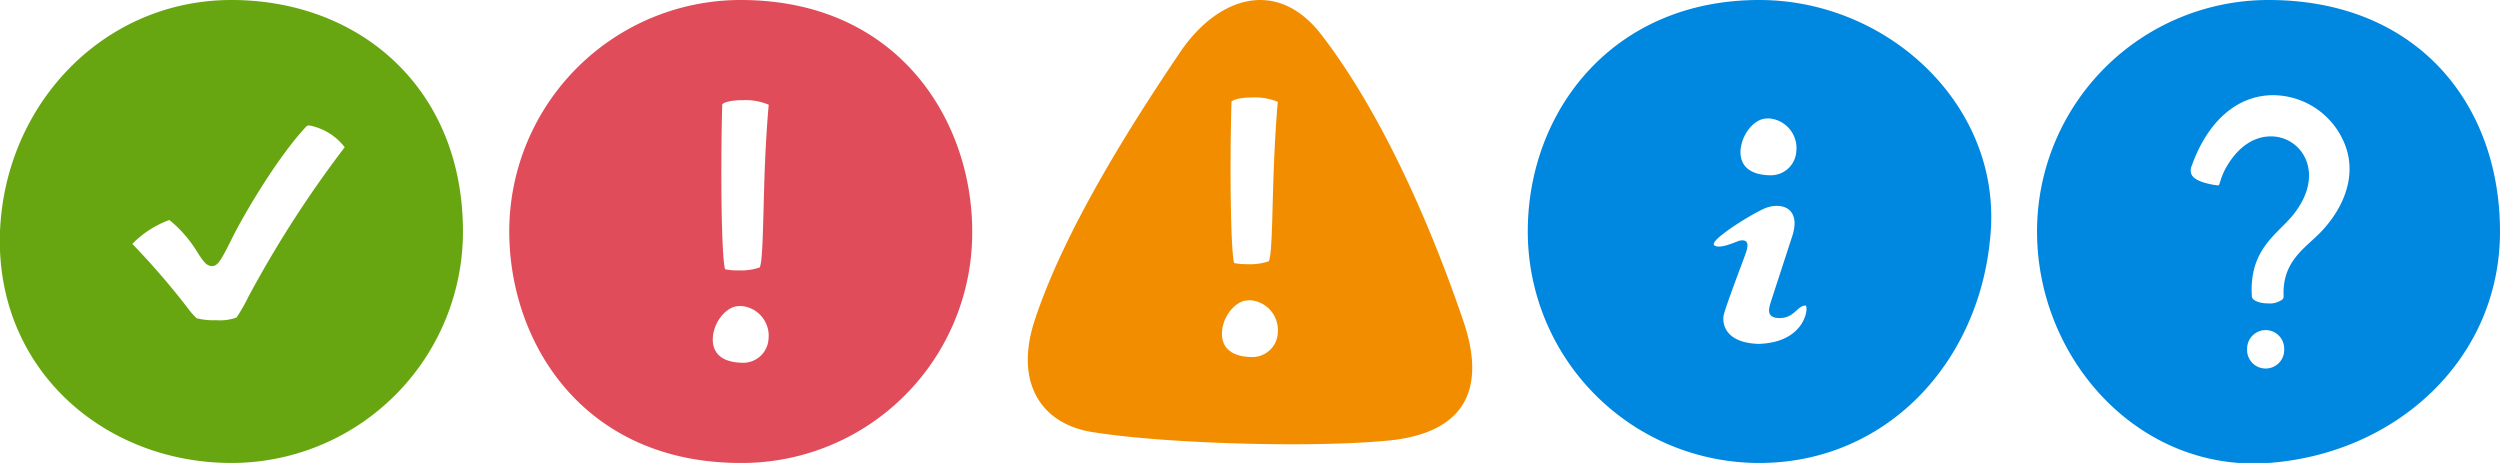 <svg id="Layer_1" data-name="Layer 1" xmlns="http://www.w3.org/2000/svg" width="270" height="50" viewBox="0 0 270 50"><defs><style>.cls-1{fill:#68a611;}.cls-2{fill:#e04c59;}.cls-3{fill:#f28d00;}.cls-4{fill:#0087e0;}</style></defs><path class="cls-1" d="M25,0C11.21,0,.56,11.2,0,25-.56,39.83,11.21,50,25,50A25,25,0,0,0,50,25C50,9.5,38.81,0,25,0Zm1.92,31.86a19.8,19.8,0,0,1-1.37,2.43,5.25,5.25,0,0,1-2.21.29,7.38,7.38,0,0,1-2.11-.21,8.77,8.77,0,0,1-1-1.16,82.73,82.73,0,0,0-5.94-6.87,10.8,10.8,0,0,1,4-2.58,13.3,13.3,0,0,1,3,3.44c.64,1,1,1.54,1.62,1.54s1-.69,2.15-3c1.38-2.77,5-8.88,8.05-12.11a.48.48,0,0,1,.31-.08,6.33,6.33,0,0,1,3.81,2.35A120,120,0,0,0,26.93,31.86Z"/><path class="cls-2" d="M80,0A25,25,0,0,0,55,25c0,12,8,25,25,25a24.88,24.88,0,0,0,25-25C105,13,97,0,80,0ZM78,11.29c0-.1.58-.47,2.18-.47a6.49,6.49,0,0,1,2.84.49c-.38,4.32-.48,8.3-.56,11.5-.08,2.91-.15,5.66-.42,6.08a6.28,6.28,0,0,1-2.32.31,6,6,0,0,1-1.41-.12C77.91,27.75,77.81,18.46,78,11.29Zm5,25.33a2.74,2.74,0,0,1-2.7,2.56c-2.15,0-3.32-.89-3.32-2.51,0-1.79,1.43-3.61,2.83-3.61a1.55,1.55,0,0,1,.37,0A3.23,3.23,0,0,1,83,36.62Z"/><path class="cls-3" d="M158.05,34.7c-4-11.76-9.38-23.25-15.38-31-4.7-6.06-11.11-4.16-15.26,2-4.8,7.12-12.29,18.71-15.64,28.82-2.26,6.8.67,11.23,6.12,12.13,7.85,1.28,24,1.74,32.14.92S160.56,42.07,158.05,34.7ZM133,11c0-.1.58-.47,2.19-.47A6.43,6.43,0,0,1,138,11c-.37,4.31-.47,8.19-.56,11.32-.07,2.82-.15,5.49-.42,5.9a6.25,6.25,0,0,1-2.31.31,6.64,6.64,0,0,1-1.42-.12C132.91,27.1,132.8,18.15,133,11Zm5,25a2.75,2.75,0,0,1-2.71,2.56c-2.14,0-3.32-.89-3.32-2.51,0-1.79,1.43-3.61,2.83-3.61a1.64,1.64,0,0,1,.38,0A3.23,3.23,0,0,1,138,35.94Z"/><path class="cls-4" d="M190,0c-15.83,0-25,12-25,25a25,25,0,0,0,25,25c13.81,0,24-11,25-25C216,11.23,203.81,0,190,0Zm.81,12.8a1.58,1.58,0,0,1,.38,0A3.22,3.22,0,0,1,194,16.37a2.75,2.75,0,0,1-2.71,2.56c-2.14,0-3.32-.89-3.32-2.51C188,14.63,189.41,12.8,190.81,12.8Zm-.91,24.34C186.05,37,186,34.67,186.17,34c.18-.82,1.76-5,2.35-6.58.15-.47.6-1.67-.63-1.43-.32.06-2.18,1-2.76.49s4.05-3.39,5.52-4c1.79-.69,3.88,0,2.92,3l-2.33,7.16c-.19.64-.56,1.73,1,1.71S194.11,33,195,33C195.35,33.06,195.08,37,189.9,37.14Z"/><path class="cls-4" d="M245,0a25,25,0,0,0-25,25c0,13.79,11,26,25,25,13.77-1,25-11.18,25-25S261,0,245,0Zm-.31,39.8h0a2,2,0,0,1-2-2.15,2,2,0,1,1,4,0A2,2,0,0,1,244.69,39.8Zm6.14-14.93c-.37.4-.77.77-1.2,1.16-1.54,1.42-3.14,2.88-3,6a.42.42,0,0,1-.13.31,2.26,2.26,0,0,1-1.52.43c-.84,0-1.75-.27-1.78-.76-.25-4,1.58-5.83,3.18-7.44.45-.45.87-.87,1.24-1.32,1.71-2.1,2.2-4.35,1.34-6.18a4.07,4.07,0,0,0-3.71-2.34c-2,0-3.78,1.34-5,3.68a7.5,7.5,0,0,0-.47,1.21c-.12.4-.13.4-.27.4a5.76,5.76,0,0,1-.75-.12c-.71-.15-1.7-.41-2.05-1a1.17,1.17,0,0,1,0-1c1.73-4.84,4.93-7.62,8.79-7.62a8.38,8.38,0,0,1,7.58,4.93C254.49,18.24,253.65,21.78,250.83,24.87Z"/></svg>